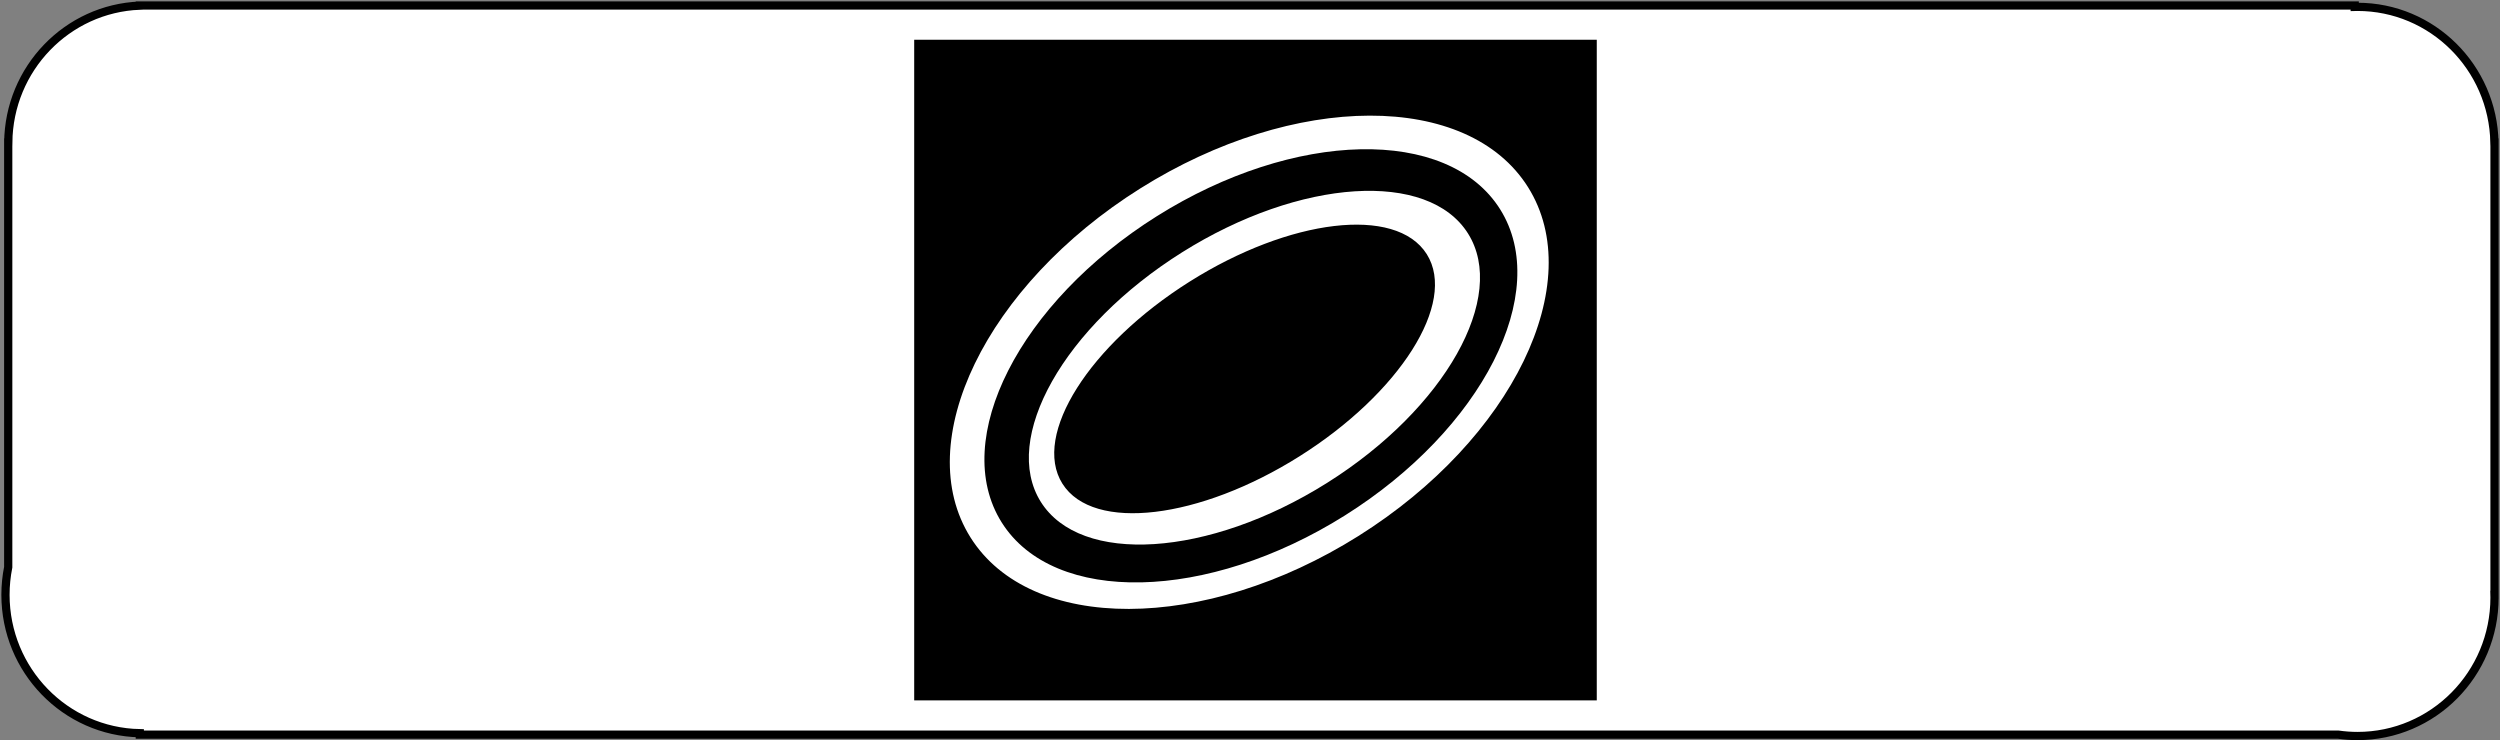 <?xml version="1.0" encoding="utf-8"?>
<!-- Generator: Adobe Illustrator 15.0.0, SVG Export Plug-In  -->
<!DOCTYPE svg PUBLIC "-//W3C//DTD SVG 1.1//EN" "http://www.w3.org/Graphics/SVG/1.1/DTD/svg11.dtd">
<svg version="1.1"
	 xmlns="http://www.w3.org/2000/svg" xmlns:xlink="http://www.w3.org/1999/xlink" xmlns:a="http://ns.adobe.com/AdobeSVGViewerExtensions/3.0/"
	 x="0px" y="0px" width="912px" height="270px" viewBox="-0.5 -0.5 912 270" enable-background="new -0.5 -0.5 912 270"
	 xml:space="preserve">
<rect x="-0.5" y="-0.5" width="912" height="270" fill="#808080" stroke="none"/>
<defs>
</defs>
<path fill="#FFFFFF" stroke="#000000" stroke-width="3" d="M909.475,51.5C908.945,24.073,886.782,2,859.5,2
	c-0.335,0-0.666,0.019-1,0.025V1.5h-808v0.051C23.979,2.606,2.772,24.517,2.512,51.5H2.5v154.907c-0.655,3.261-1,6.636-1,10.093
	c0,27.552,21.849,49.935,49,50.475v0.525h802.023c2.281,0.322,4.607,0.5,6.977,0.5c27.614,0,50-22.609,50-50.5
	c0-0.335-0.019-0.666-0.025-1h0.025v-165H909.475z"/>
<rect x="333.5" y="14.5" stroke="#000000" width="248" height="240"/>
<ellipse transform="matrix(0.847 -0.532 0.532 0.847 -0.219 262.344)" fill="#FFFFFF" stroke="#000000" cx="455.09" cy="131.552" rx="120.573" ry="75.331"/>
<ellipse transform="matrix(0.847 -0.532 0.532 0.847 -0.815 262.859)" stroke="#000000" cx="455.688" cy="132.844" rx="106.845" ry="63.953"/>
<ellipse transform="matrix(0.847 -0.532 0.532 0.847 -0.982 263.651)" fill="#FFFFFF" stroke="#000000" cx="456.976" cy="133.529" rx="92.502" ry="50.169"/>
<ellipse transform="matrix(0.846 -0.533 0.533 0.846 -1.701 262.375)" stroke="#000000" cx="453.591" cy="134.134" rx="78.051" ry="37.142"/>
</svg>
